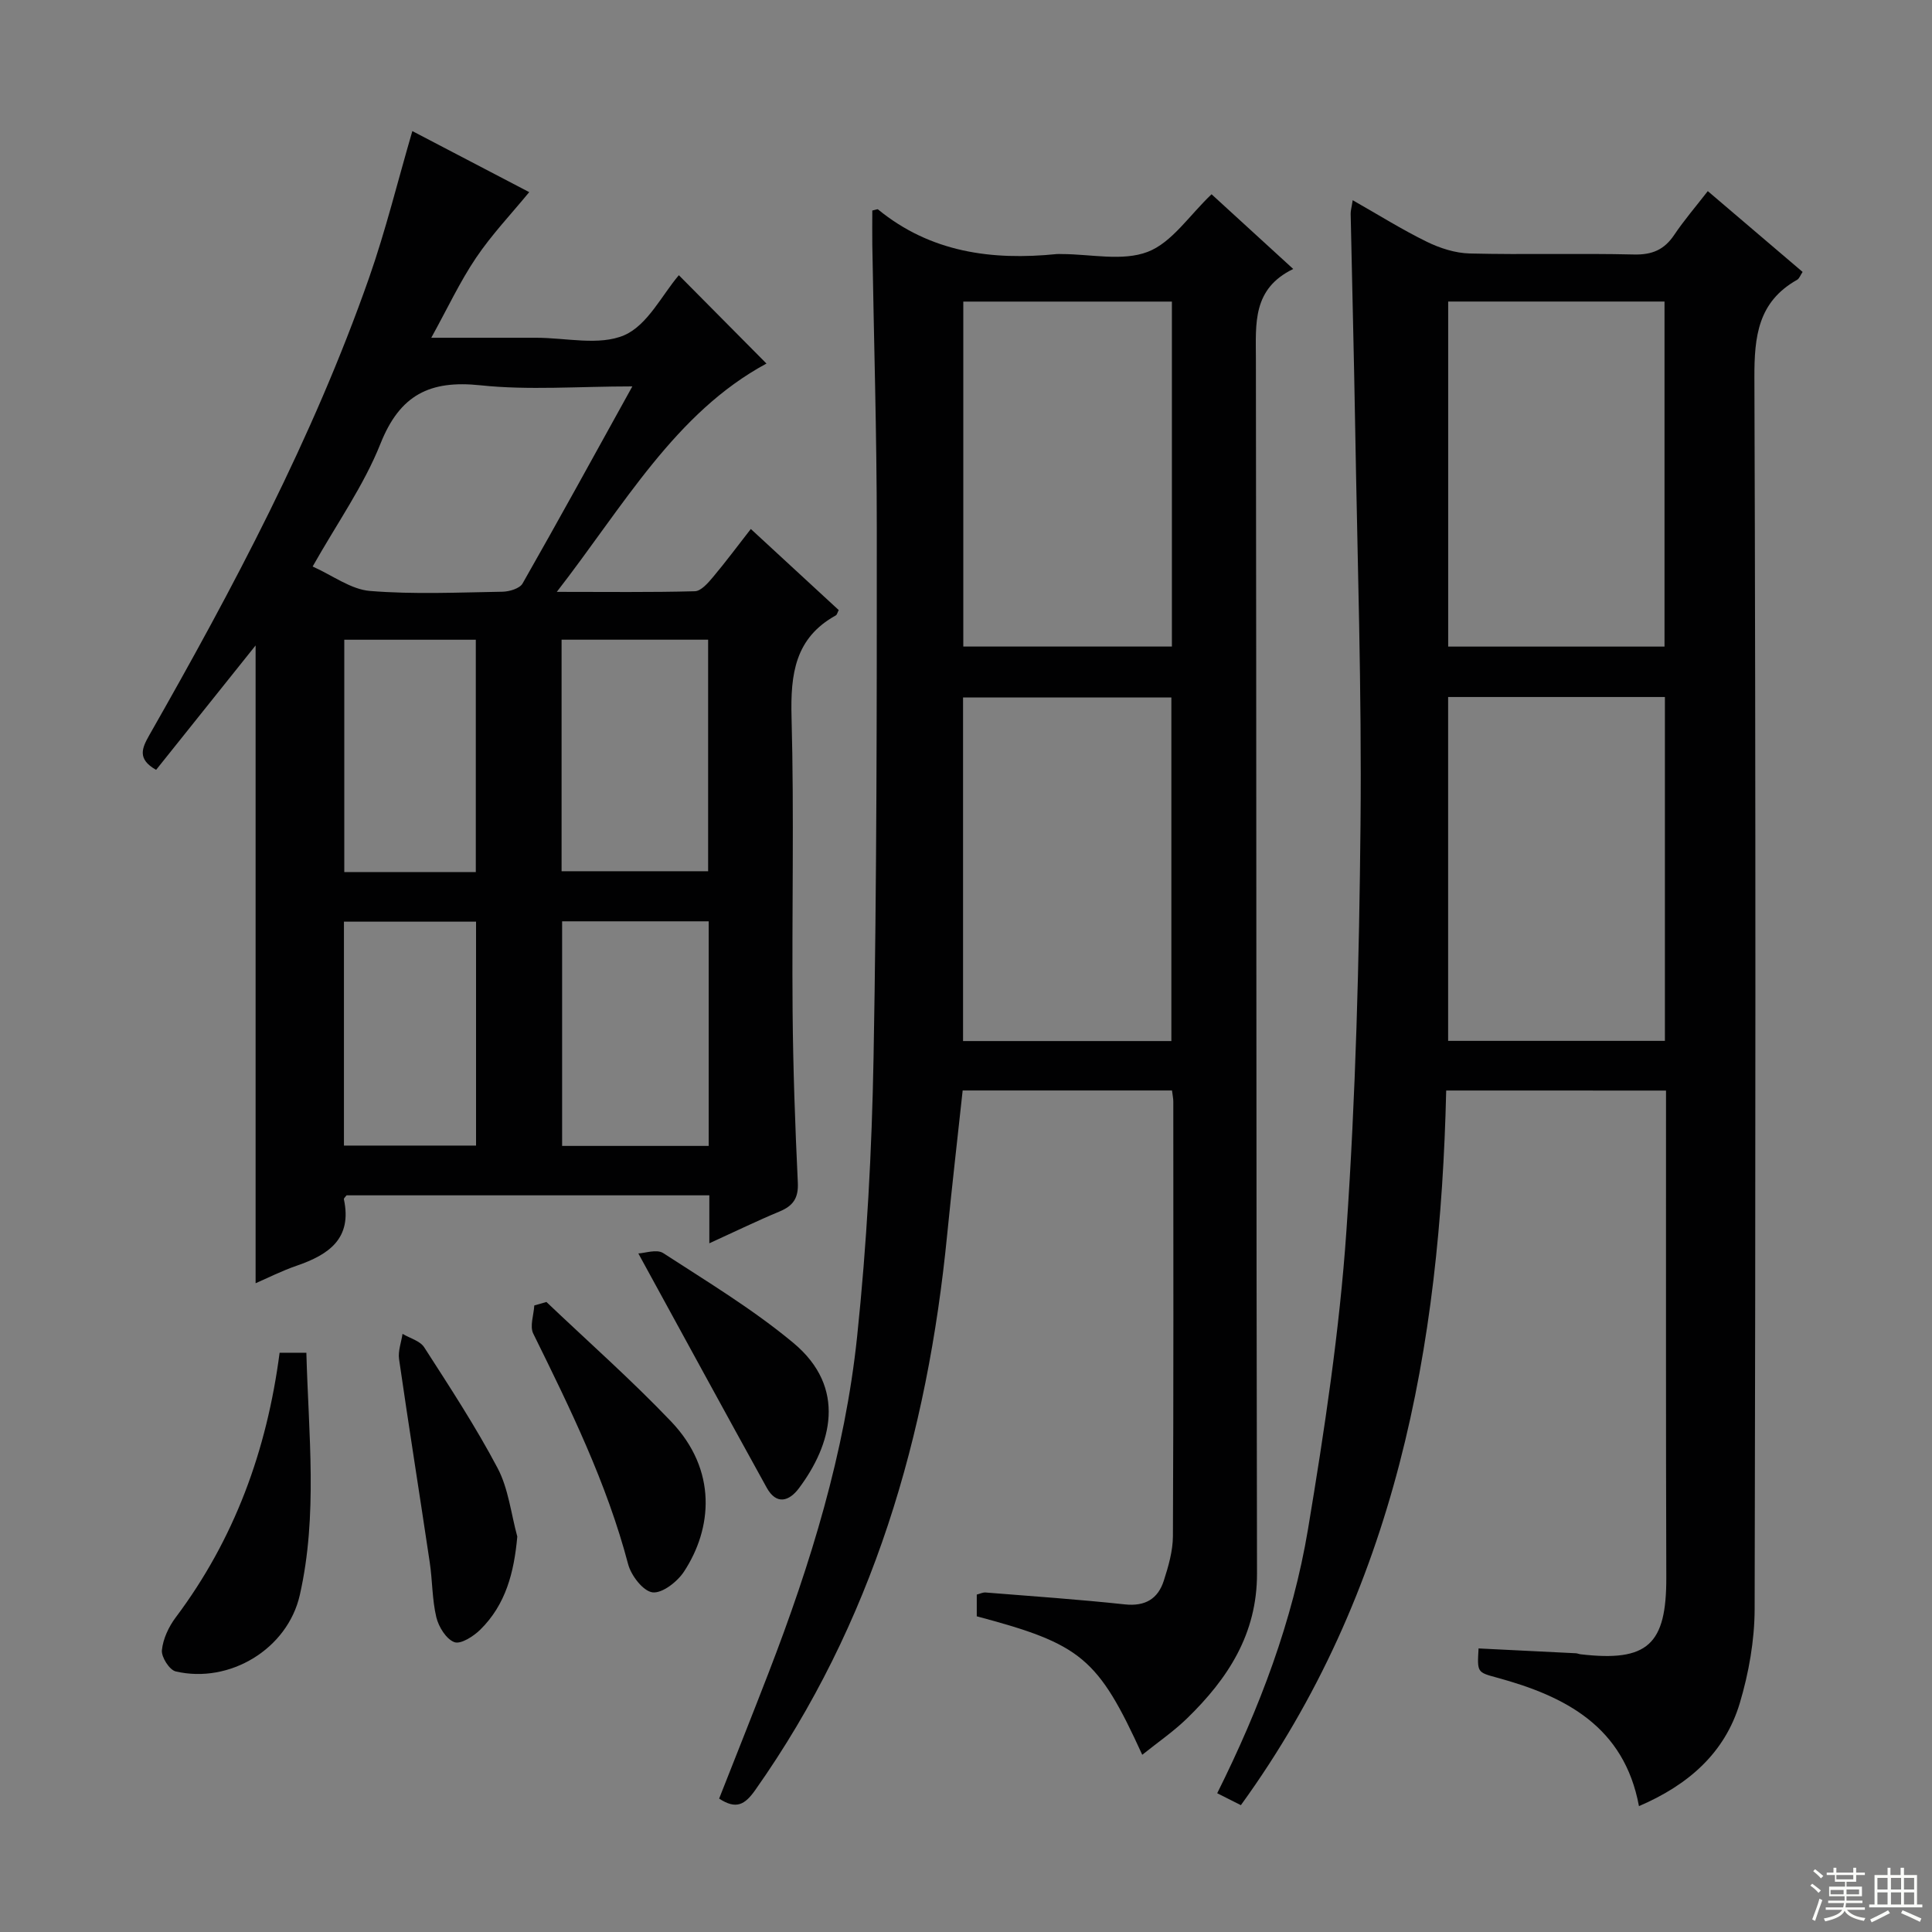 <svg enable-background="new 0 0 400 400" viewBox="0 0 400 400" xmlns="http://www.w3.org/2000/svg"><rect x="0" y="0" width="400" height="400" fill="#808080" stroke="none"/><g fill="#010102"><path d="m299.42 225.78c-1.23 53.09-10.43 103.7-42.51 147.96-1.5-.75-3.07-1.55-4.9-2.47 8.79-17.63 15.63-35.68 18.81-54.74 3.4-20.45 6.52-41.04 7.94-61.7 1.93-28.02 2.65-56.16 2.92-84.26.27-27.46-.65-54.93-1.11-82.39-.25-14.64-.63-29.28-.93-43.92-.01-.64.19-1.29.42-2.81 5.33 3.03 10.21 6.09 15.36 8.61 2.72 1.33 5.89 2.35 8.88 2.42 11.32.28 22.66-.06 33.99.21 3.76.09 6.28-.98 8.34-4.06 2.03-3.02 4.42-5.8 6.95-9.06 6.61 5.64 13.03 11.11 19.63 16.73-.45.66-.67 1.37-1.15 1.64-8.07 4.55-8.86 11.69-8.83 20.25.29 84.98.24 169.96.05 254.94-.02 6.52-1.21 13.24-3.08 19.5-3.1 10.34-10.69 16.94-20.87 21.31-3.06-16.46-15.19-22.75-29.46-26.62-4.04-1.1-4.04-1.08-3.75-6.03 6.7.33 13.43.66 20.15 1 .33.02.65.17.97.21 13.9 1.62 17.79-2 17.75-15.9-.1-31.49-.05-62.99-.06-94.48 0-1.99 0-3.97 0-6.33-15.07-.01-29.83-.01-45.51-.01zm45.2-91.91c0-24.05 0-47.62 0-71.44-15.05 0-29.8 0-44.79 0v71.44zm.08 10.44c-15.1 0-29.85 0-44.88 0v71.19h44.88c0-23.74 0-47.17 0-71.19z"/><path d="m180.6 43.59c.85-.19 1.08-.32 1.16-.25 10.89 8.92 23.58 10.62 37.04 9.26.33-.03.67 0 1 0 6 0 12.6 1.55 17.83-.46 5.01-1.93 8.6-7.55 13.21-11.92 5.17 4.73 10.74 9.83 16.91 15.47-8.49 4.1-7.74 11.34-7.73 18.59.12 83.82.06 167.65.23 251.47.03 12.58-6.05 21.82-14.49 30.03-2.81 2.73-6.1 4.98-9.27 7.53-9.17-20.07-12.59-22.91-34.26-28.67 0-1.39 0-2.84 0-4.5.62-.15 1.24-.48 1.84-.43 9.61.77 19.23 1.43 28.81 2.46 4.22.45 6.86-1.14 8.07-4.9.96-2.97 1.87-6.13 1.89-9.21.14-30 .09-59.99.08-89.99 0-.65-.15-1.3-.27-2.3-14.31 0-28.57 0-43.34 0-1.07 9.89-2.22 19.87-3.21 29.87-4.08 41.49-15.38 80.44-39.72 114.95-2.17 3.08-3.96 4.1-7.49 1.79 3.38-8.58 6.86-17.3 10.24-26.05 8.7-22.53 15.81-45.57 18.33-69.63 2.01-19.17 3.05-38.49 3.4-57.76.67-36.46.68-72.94.67-109.41 0-19.64-.61-39.28-.93-58.92-.03-2.31 0-4.64 0-7.02zm62.03 90.27c0-24.05 0-47.61 0-71.42-14.53 0-28.75 0-43.19 0v71.42zm-.11 81.68c0-23.93 0-47.58 0-71.13-14.64 0-28.86 0-43.13 0v71.13z"/><path d="m146.86 257.41c0-3.74 0-6.69 0-9.93-25.31 0-50.22 0-75.11 0-.22.31-.6.61-.55.82 1.75 8.14-3.13 11.46-9.74 13.74-3.09 1.06-6.03 2.55-8.54 3.64 0-44.08 0-88.07 0-132.05-6.8 8.5-13.69 17.12-20.6 25.76-3.96-2.24-2.93-4.5-1.41-7.18 17.37-30.5 33.84-61.45 45.5-94.68 3.44-9.82 5.92-19.98 8.96-30.39 7.67 4.01 16.14 8.43 24.2 12.64-3.75 4.56-7.79 8.81-11.02 13.61-3.31 4.9-5.84 10.34-9.26 16.54h19.69 2c6.16-.01 13.07 1.71 18.27-.53 4.83-2.09 7.85-8.4 11.3-12.42 5.91 5.95 12.07 12.17 18.14 18.29-18.86 10.18-29.46 29.29-43.41 47.27 10.41 0 19.5.12 28.59-.13 1.28-.04 2.71-1.7 3.73-2.91 2.65-3.15 5.11-6.47 7.85-9.98 6.29 5.81 12.27 11.32 18.2 16.79-.28.53-.36.97-.6 1.1-8.47 4.68-9.4 12.17-9.17 21.03.55 20.31.05 40.65.22 60.97.1 11.81.52 23.62 1.08 35.42.16 3.24-.98 4.83-3.79 6-4.57 1.9-9.03 4.07-14.53 6.58zm-15.94-177.41c-11.21 0-21.44.83-31.46-.23-10.5-1.11-16.67 1.99-20.69 12.1-3.44 8.64-8.98 16.45-14.04 25.42 4.18 1.87 7.92 4.74 11.87 5.06 9.09.74 18.28.31 27.42.16 1.43-.02 3.57-.66 4.17-1.7 7.54-13.23 14.86-26.59 22.73-40.81zm-14.65 100.38h30.34c0-16.21 0-31.97 0-47.94-10.24 0-20.15 0-30.34 0zm30.46 56.87c0-15.61 0-30.89 0-46.5-10.26 0-20.32 0-30.35 0v46.5zm-48.22-56.7c0-16.37 0-32.1 0-48.1-9.2 0-18.09 0-27.23 0v48.1zm.05 10.27c-9.28 0-18.28 0-27.35 0v46.36h27.35c0-15.65 0-30.88 0-46.36z"/><path d="m57.89 280.07h5.54c.45 16.9 2.39 33.64-1.36 50.17-2.54 11.19-14.55 18.41-25.69 15.81-1.3-.3-3-2.98-2.86-4.39.23-2.35 1.41-4.86 2.86-6.79 12.15-16.2 18.86-34.52 21.51-54.8z"/><path d="m113.13 269.56c8.64 8.22 17.6 16.13 25.82 24.75 9.62 10.09 8.52 22.16 2.66 31.08-1.37 2.09-4.49 4.53-6.5 4.29-1.94-.23-4.44-3.47-5.06-5.82-4.43-16.82-12.02-32.28-19.65-47.76-.75-1.53.11-3.86.22-5.82.84-.24 1.68-.48 2.51-.72z"/><path d="m107.1 318.13c-.67 7.43-2.38 14.08-7.67 19.28-1.4 1.38-4.04 3.07-5.36 2.58-1.69-.63-3.25-3.16-3.73-5.14-.88-3.67-.8-7.57-1.36-11.33-2.09-14.05-4.33-28.07-6.36-42.13-.24-1.67.46-3.48.72-5.23 1.53.91 3.63 1.45 4.49 2.79 5.28 8.21 10.65 16.4 15.2 25.02 2.24 4.25 2.77 9.41 4.07 14.16z"/><path d="m132.16 259.51c1.34-.05 3.81-.94 5.15-.07 9.15 5.94 18.58 11.63 26.93 18.58 11.23 9.34 7.87 21.15 1.18 30.09-2.05 2.75-4.68 3.52-6.68-.1-8.77-15.87-17.44-31.8-26.58-48.5z"/></g><path d="m374.8 390.4.4-.4c.7.5 1.3 1 1.8 1.4l-.5.5c-.5-.6-1.1-1.1-1.7-1.5zm1 7.3-.6-.3c.5-1.4 1.1-2.8 1.5-4.3.2.1.4.2.6.3-.5 1.3-1 2.8-1.5 4.3zm-.4-10.3.4-.4c.4.3 1 .8 1.7 1.4l-.5.5c-.4-.5-1-1-1.6-1.5zm2.5.3h1.7v-1h.6v1h3.5v-1h.6v1h1.8v.5h-1.8v1.4h-2v1h3.2v2h-3.2v.9h3.3v.5h-3.4c0 .3-.1.6-.1.9h4v.5h-3.7c.7.9 1.9 1.5 3.8 1.7-.1.2-.2.4-.3.6-2.1-.4-3.5-1.1-4-2.1-.4 1-1.8 1.7-4 2.2-.1-.2-.2-.4-.3-.6 2.1-.4 3.4-1 3.8-1.8h-3.4v-.5h3.6c.1-.3.1-.6.2-.9h-3.3v-.5h3.4c0-.3 0-.6 0-.9h-3.2v-2h3.3v-1h-2.1v-1.4h-1.7v-.5zm1.1 3.5v1h2.7c0-.3 0-.4 0-.4 0-.1 0-.2 0-.2 0-.1 0-.2 0-.3h-2.7zm1.2-3v.9h3.5v-.9zm4.7 3h-2.6v.6.4h2.6z" fill="#fbfcfa"/><path d="m393.6 386.7h.6v1.5h2.7v6.1h1.1v.6h-11v-.6h1.1v-6.1h2.7v-1.5h.6v1.5h2.1v-1.5zm-2.7 8.8.4.6c-1.2.6-2.5 1.3-3.8 1.9-.1-.2-.2-.4-.3-.6 1.2-.6 2.5-1.2 3.7-1.9zm-2.2-6.7v2.4h2.1v-2.4zm0 3v2.5h2.1v-2.5zm2.8-3v2.4h2.1v-2.4zm0 3v2.5h2.1v-2.5zm6 6.1c-1.4-.7-2.7-1.3-3.9-1.8l.3-.6c1.5.6 2.7 1.2 3.9 1.7zm-1.2-9.1h-2.1v2.4h2.1zm-2.1 3v2.5h2.1v-2.5z" fill="#fbfcfa"/></svg>